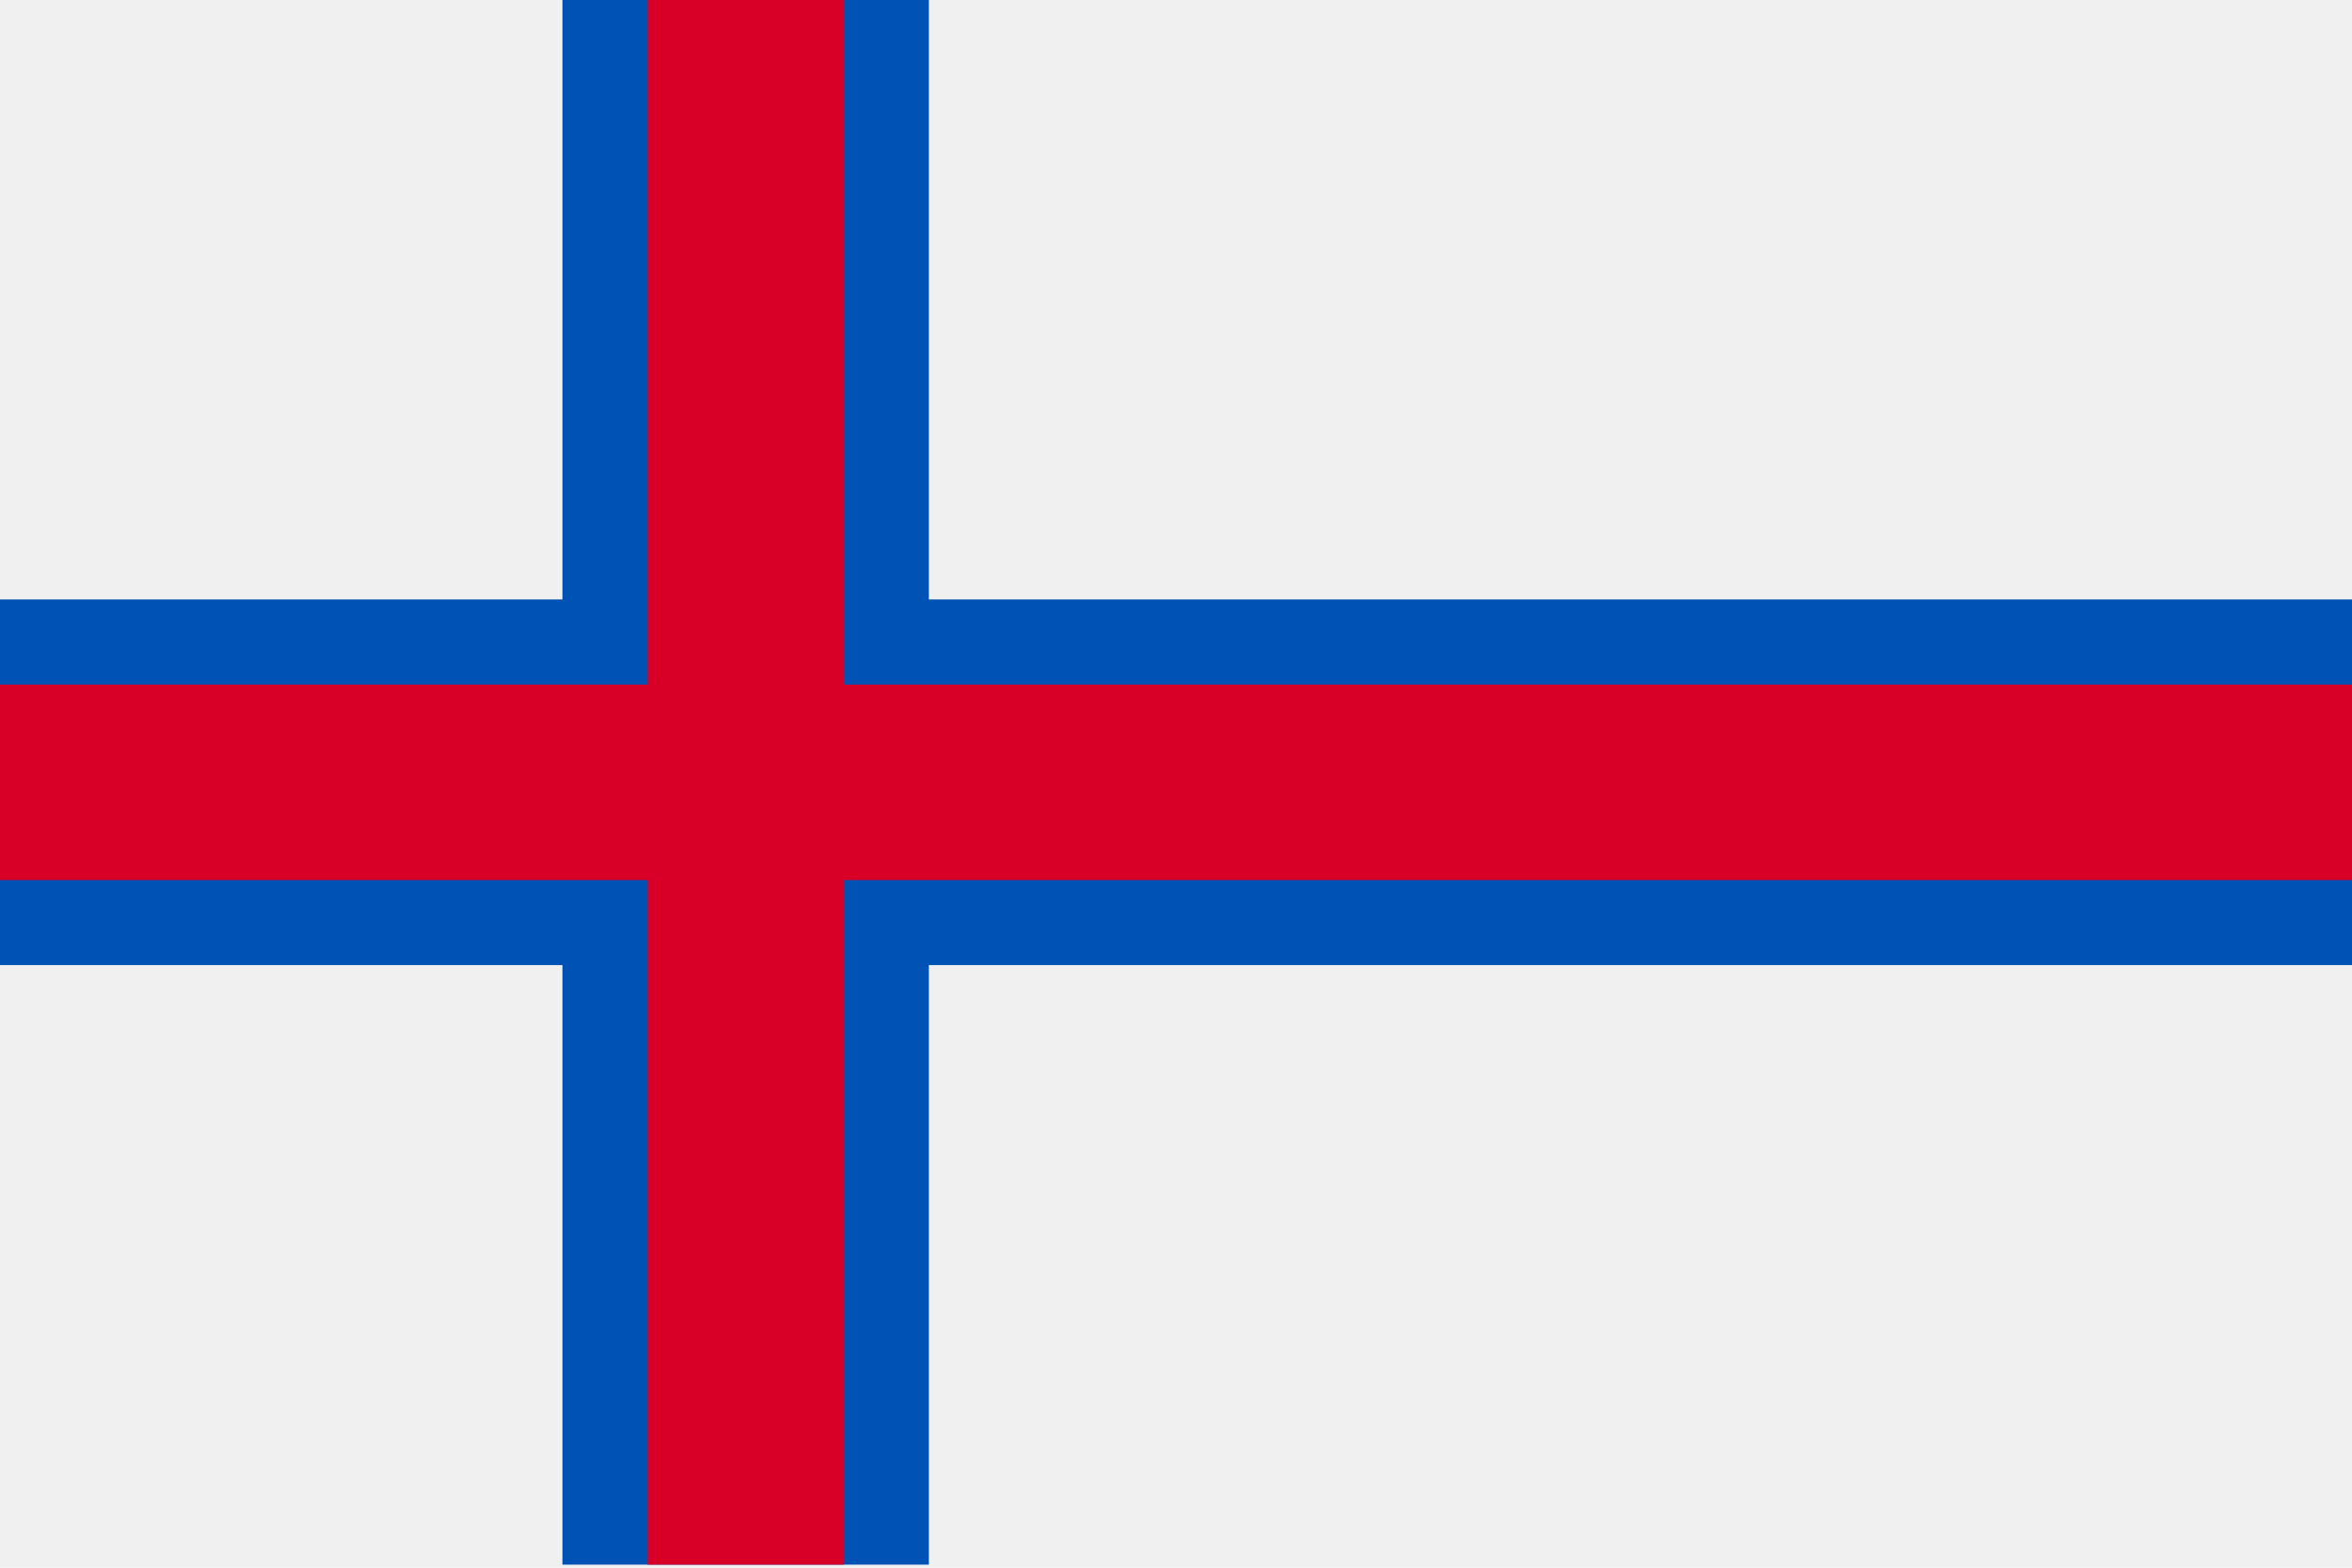 <svg width="24" height="16" viewBox="0 0 24 16" fill="none" xmlns="http://www.w3.org/2000/svg">
<path d="M24 0H0V16H24V0Z" fill="#F0F0F0"/>
<path d="M24 9.85H9.478V15.969H8.609H6.608H5.739V9.85H0V8.982V6.987V6.118H5.739V0H6.608H8.609H9.478V6.118H24V6.987V8.982V9.85Z" fill="#0052B4"/>
<path d="M24 6.987V8.982H8.609V15.969H6.608V8.982H0V6.987H6.608V0H8.609V6.987H24Z" fill="#D80027"/>
</svg>
